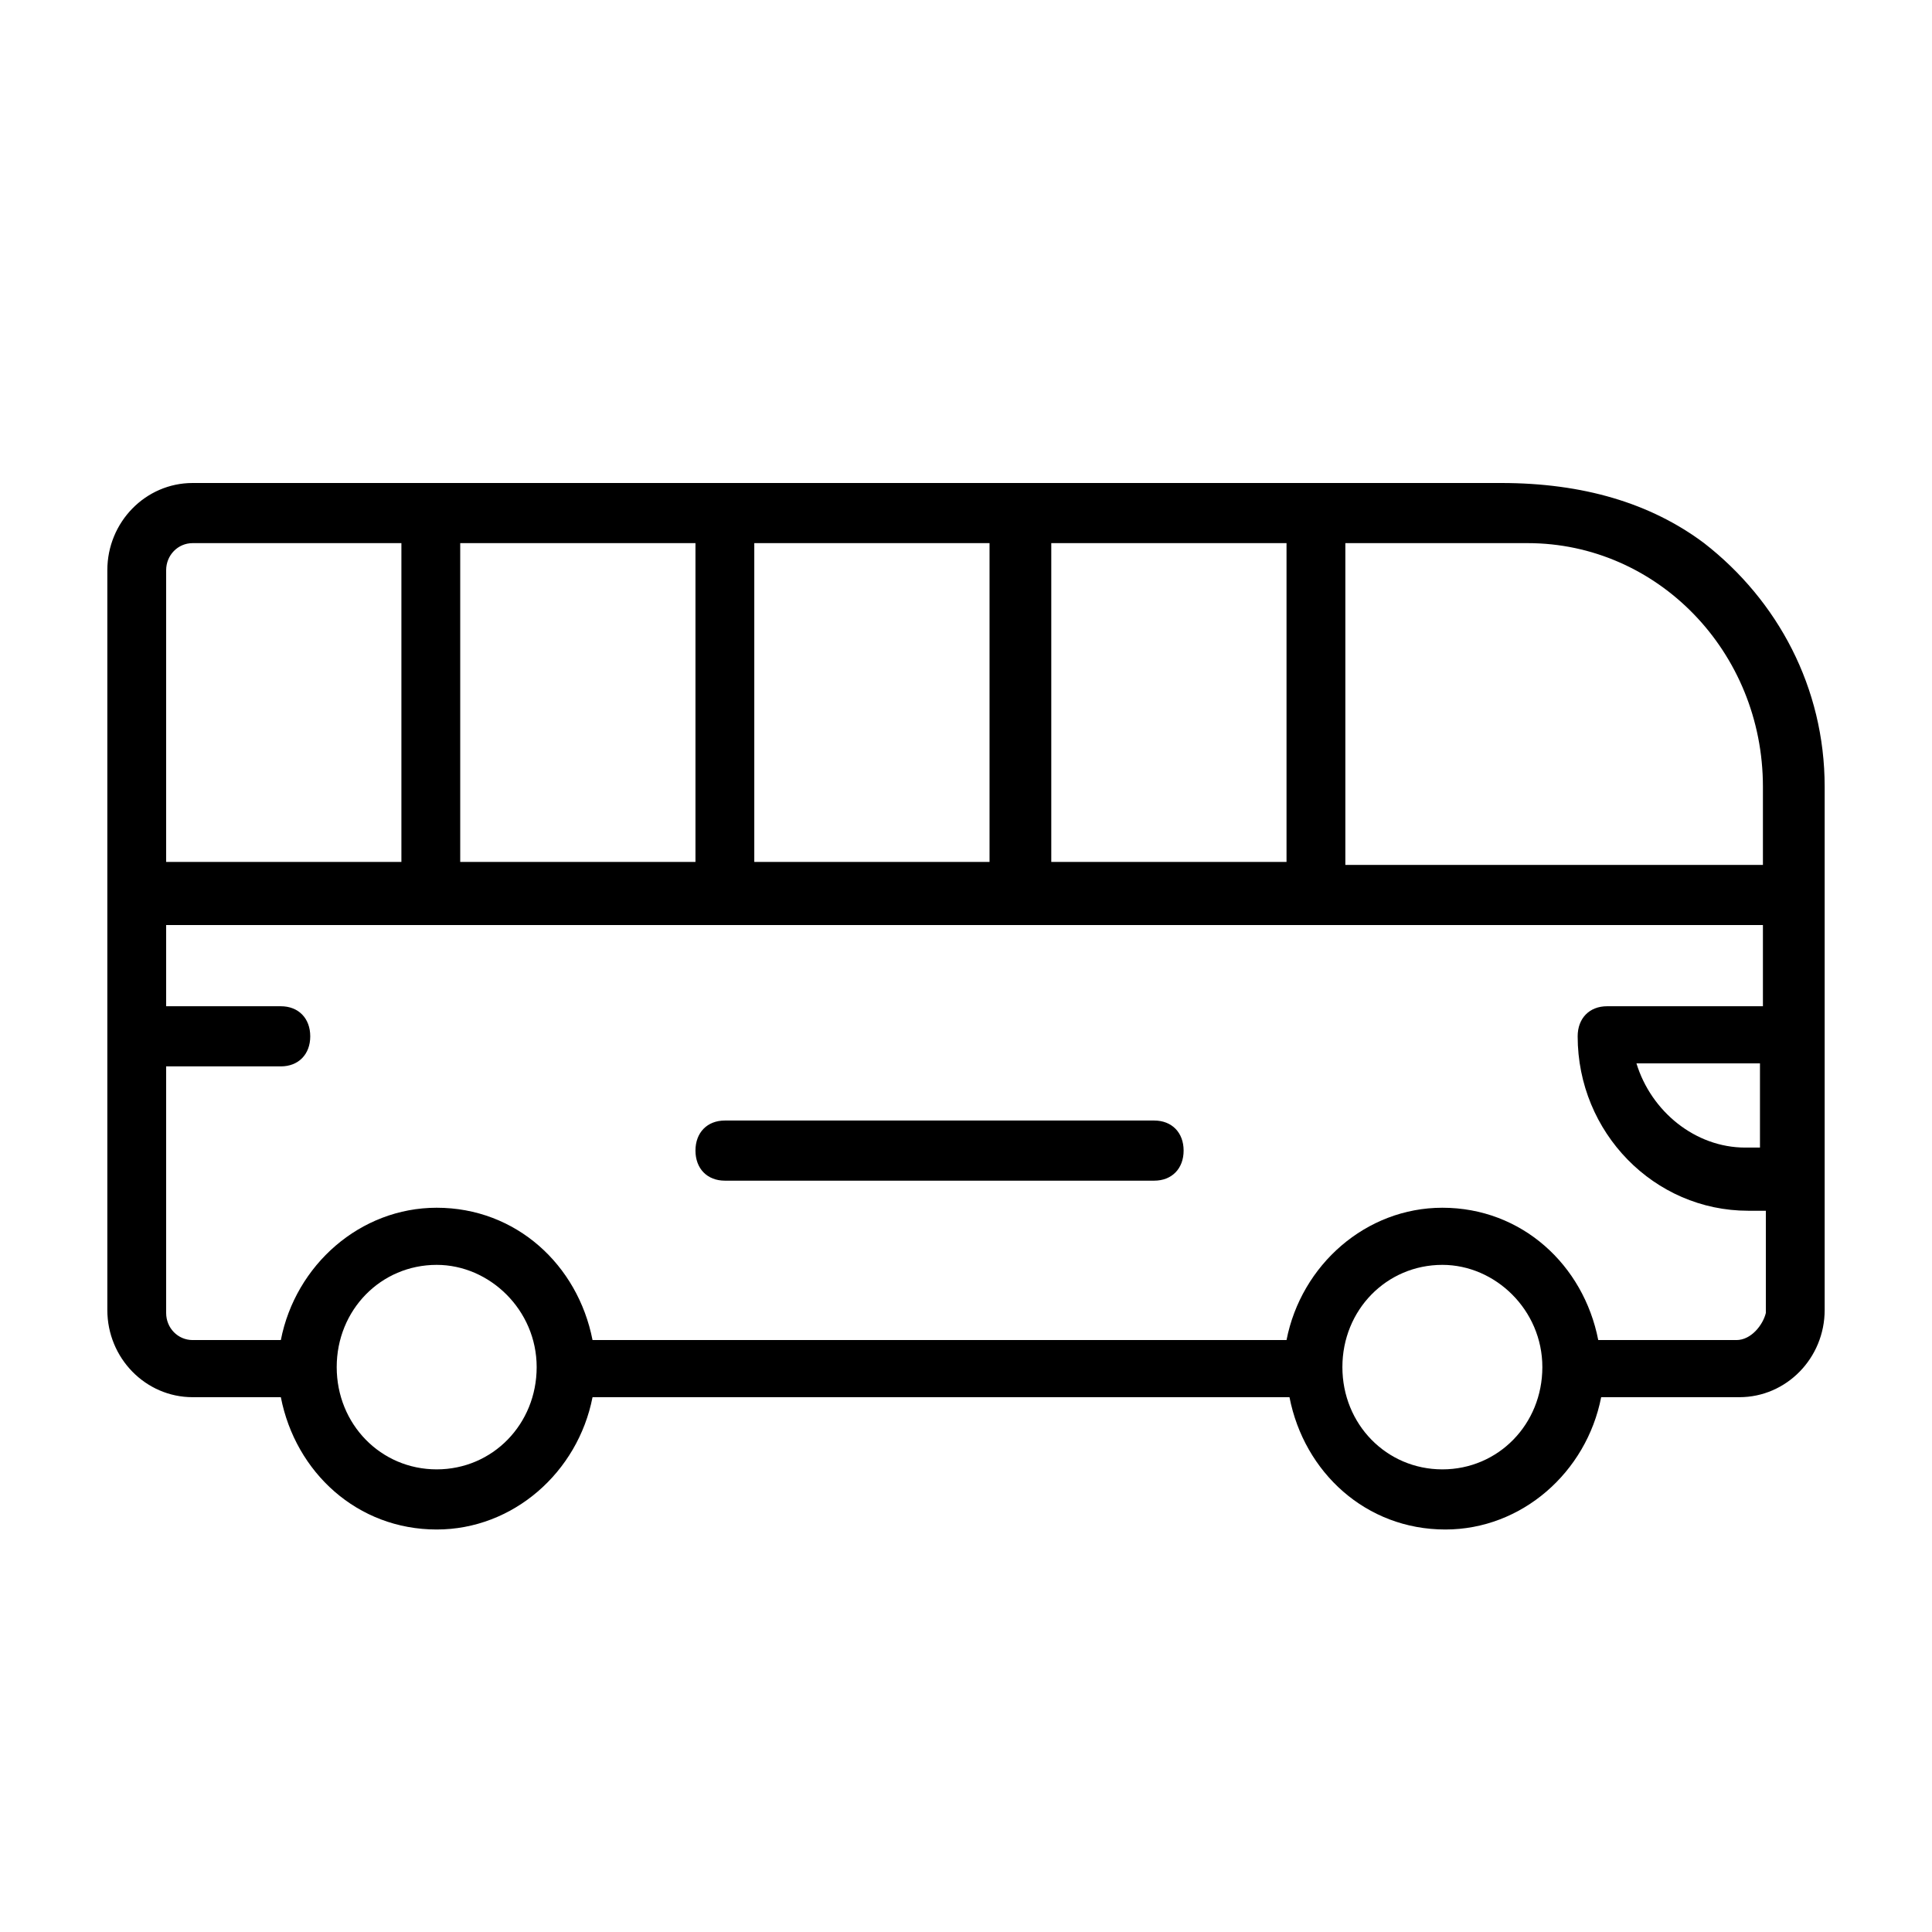 <svg viewBox="0 0 72 72" version="1.1"
    xmlns="http://www.w3.org/2000/svg"
    xmlns:xlink="http://www.w3.org/1999/xlink">
    <title>Bus</title>
    <path d="M43.014,41.759 L27.014,41.759 C26.356,41.759 25.918,42.207 25.918,42.879 C25.918,43.552 26.356,44 27.014,44 L43.014,44 C43.671,44 44.11,43.552 44.11,42.879 C44.11,42.207 43.671,41.759 43.014,41.759 Z M55.943,18 C46.518,18 29.863,18 7.178,18 C5.425,18 4,19.457 4,21.25 L4,48.819 C4,50.612 5.425,52.069 7.178,52.069 L10.466,52.069 C11.014,54.871 13.315,57 16.274,57 C19.123,57 21.534,54.871 22.082,52.069 L48.055,52.069 C48.603,54.871 50.904,57 53.863,57 C56.712,57 59.123,54.871 59.671,52.069 L64.822,52.069 C66.575,52.069 68,50.612 68,48.819 L68,43.888 L68,38.509 L68,29.319 C68,25.621 66.247,22.371 63.507,20.241 C61.512,18.747 58.991,18 55.943,18 Z M39.178,32.121 L39.178,20.241 L47.945,20.241 L47.945,32.121 L39.178,32.121 Z M17.151,32.121 L17.151,20.241 L25.918,20.241 L25.918,32.121 L17.151,32.121 Z M28.11,20.241 L36.877,20.241 L36.877,32.121 L28.11,32.121 L28.11,20.241 Z M7.178,20.241 L14.959,20.241 L14.959,32.121 L6.192,32.121 L6.192,21.25 C6.192,20.69 6.63,20.241 7.178,20.241 Z M16.274,54.759 C14.192,54.759 12.548,53.078 12.548,50.948 C12.548,48.819 14.192,47.138 16.274,47.138 C18.247,47.138 20,48.819 20,50.948 C20,53.078 18.356,54.759 16.274,54.759 Z M53.753,54.759 C51.671,54.759 50.027,53.078 50.027,50.948 C50.027,48.819 51.671,47.138 53.753,47.138 C55.726,47.138 57.479,48.819 57.479,50.948 C57.479,53.078 55.836,54.759 53.753,54.759 Z M64.712,49.94 L59.562,49.94 C59.014,47.138 56.712,45.009 53.753,45.009 C50.904,45.009 48.493,47.138 47.945,49.94 L22.082,49.94 C21.534,47.138 19.233,45.009 16.274,45.009 C13.425,45.009 11.014,47.138 10.466,49.94 L7.178,49.94 C6.63,49.94 6.192,49.491 6.192,48.931 L6.192,39.741 L10.466,39.741 C11.123,39.741 11.562,39.293 11.562,38.621 C11.562,37.948 11.123,37.5 10.466,37.5 L6.192,37.5 L6.192,34.474 L65.699,34.474 L65.699,37.5 L59.89,37.5 C59.233,37.5 58.795,37.948 58.795,38.621 C58.795,42.207 61.644,45.121 65.151,45.121 L65.808,45.121 L65.808,48.931 C65.699,49.379 65.26,49.94 64.712,49.94 Z M65.699,42.767 L65.041,42.767 C63.178,42.767 61.534,41.422 60.986,39.629 L65.589,39.629 L65.589,42.767 L65.699,42.767 Z M65.699,29.319 L65.699,32.233 L50.137,32.233 L50.137,20.241 L56.932,20.241 L56.932,20.241 C61.753,20.241 65.699,24.276 65.699,29.319 Z" id="bus-svg" fill="currentColor" fill-rule="nonzero"></path>
</svg>
